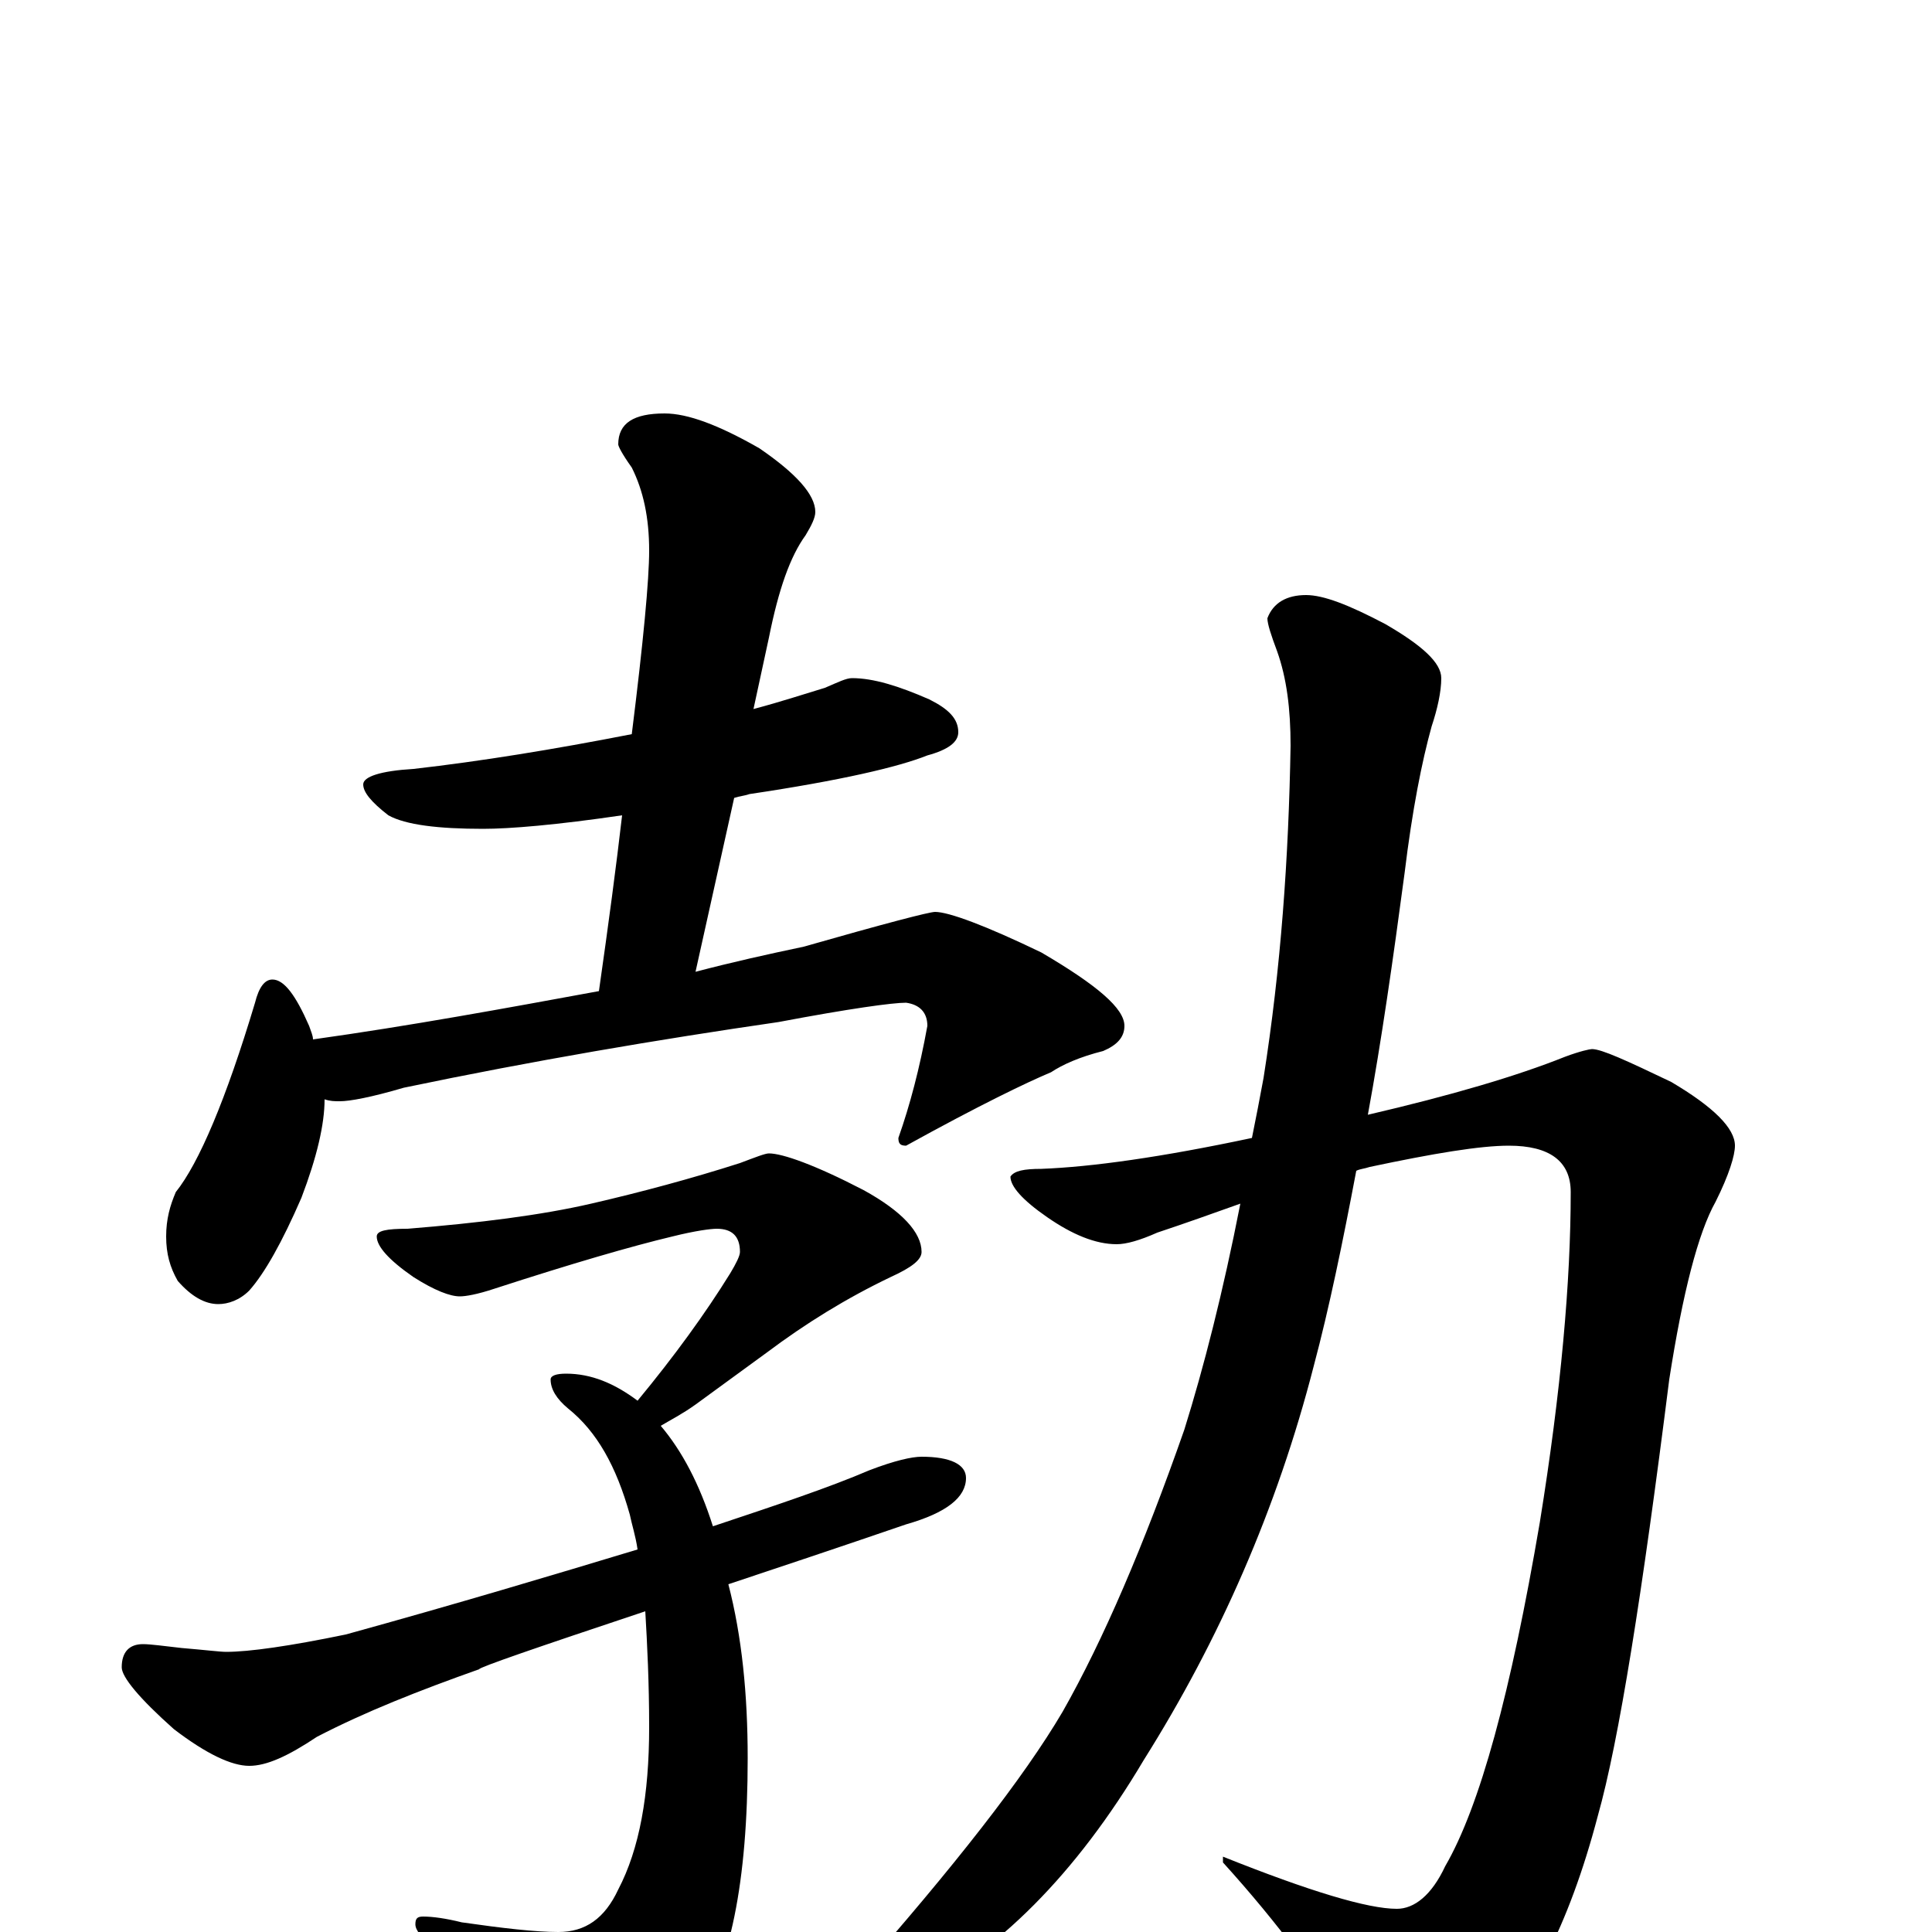 <?xml version="1.0" encoding="utf-8" ?>
<!DOCTYPE svg PUBLIC "-//W3C//DTD SVG 1.1//EN" "http://www.w3.org/Graphics/SVG/1.1/DTD/svg11.dtd">
<svg version="1.1" id="Layer_1" xmlns="http://www.w3.org/2000/svg" xmlns:xlink="http://www.w3.org/1999/xlink" x="0px" y="145px" width="1000px" height="1000px" viewBox="0 0 1000 1000" enable-background="new 0 0 1000 1000" xml:space="preserve">
<g id="Layer_1">
<path id="glyph" transform="matrix(1 0 0 -1 0 1000)" d="M441,649C452,649 465,645 481,638C491,633 496,628 496,621C496,616 491,612 480,609C465,603 435,596 388,589C385,588 383,588 380,587l-20,-90C379,502 397,506 416,510C458,522 481,528 484,528C491,528 510,521 539,507C568,490 582,478 582,469C582,463 578,459 571,456C559,453 550,449 544,445C532,440 507,428 469,407C466,407 465,408 465,411C471,428 476,447 480,469C480,476 476,480 469,481C462,481 440,478 403,471C341,462 276,451 209,437C192,432 181,430 176,430C173,430 171,430 168,431C168,418 164,401 156,380C146,357 137,341 129,332C124,327 118,325 113,325C106,325 99,329 92,337C88,344 86,351 86,360C86,369 88,376 91,383C103,398 117,431 132,481C134,489 137,493 141,493C147,493 153,485 160,469C161,466 162,464 162,462C212,469 261,478 310,487C315,522 319,552 322,578C288,573 264,571 250,571C227,571 210,573 201,578C192,585 188,590 188,594C188,598 197,601 214,602C249,606 286,612 327,620C333,668 336,700 336,715C336,732 333,746 327,758C322,765 320,769 320,770C320,781 328,786 344,786C356,786 372,780 393,768C412,755 422,744 422,735C422,732 420,728 417,723C409,712 403,695 398,670l-8,-37C405,637 417,641 427,644C434,647 438,649 441,649M398,403C405,403 422,397 447,384C467,373 477,362 477,352C477,348 472,344 461,339C438,328 417,315 397,300l-37,-27C353,268 347,265 342,262C353,249 362,232 369,210C402,221 429,230 450,239C463,244 472,246 477,246C492,246 500,242 500,235C500,225 490,217 469,211C434,199 404,189 377,180C384,153 387,123 387,90C387,26 378,-19 359,-46C342,-73 326,-86 313,-86C306,-86 298,-81 290,-72C266,-44 244,-23 225,-8C218,-3 215,1 215,4C215,7 216,8 219,8C224,8 231,7 239,5C260,2 277,0 289,0C303,0 313,7 320,22C331,43 336,71 336,106C336,129 335,149 334,166C277,147 248,137 248,136C217,125 189,114 164,101C149,91 138,86 129,86C120,86 107,92 90,105C72,121 63,132 63,137C63,145 67,149 74,149C78,149 85,148 94,147C106,146 114,145 117,145C129,145 150,148 179,154C237,170 287,185 330,198C329,205 327,211 326,216C319,241 309,259 294,271C288,276 285,281 285,286C285,288 288,289 293,289C306,289 318,284 330,275C349,298 365,320 378,341C381,346 383,350 383,352C383,360 379,364 371,364C368,364 360,363 348,360C327,355 296,346 256,333C247,330 241,329 238,329C233,329 225,332 214,339C201,348 195,355 195,360C195,363 200,364 211,364C248,367 280,371 306,377C332,383 358,390 383,398C391,401 396,403 398,403M824,457C829,457 842,451 865,440C887,427 898,416 898,407C898,402 895,392 888,378C879,362 871,331 864,286C850,175 838,99 827,60C812,3 791,-37 766,-59C750,-72 737,-78 727,-78C718,-78 709,-70 700,-53C684,-26 662,4 633,36l0,3C678,21 708,12 723,12C732,12 741,19 748,34C766,65 782,124 797,212C808,280 813,337 813,383C813,399 802,407 781,407C766,407 742,403 709,396C706,395 704,395 702,394C695,357 688,323 680,293C661,219 631,151 592,89C557,30 516,-11 471,-33C455,-40 443,-45 434,-46C429,-46 426,-45 426,-43C426,-39 431,-33 442,-25C494,34 530,80 550,114C571,151 592,200 613,260C623,292 633,331 642,377C628,372 614,367 599,362C590,358 583,356 578,356C567,356 555,361 542,370C529,379 523,386 523,391C525,394 530,395 539,395C565,396 601,401 648,411C650,421 652,431 654,442C663,499 667,556 668,614C668,633 666,649 661,663C658,671 656,677 656,680C659,688 666,692 676,692C685,692 698,687 717,677C736,666 746,657 746,649C746,642 744,633 741,624C736,606 731,581 727,548C721,503 715,461 708,423C751,433 785,443 810,453C818,456 823,457 824,457z"/>
</g>
</svg>
